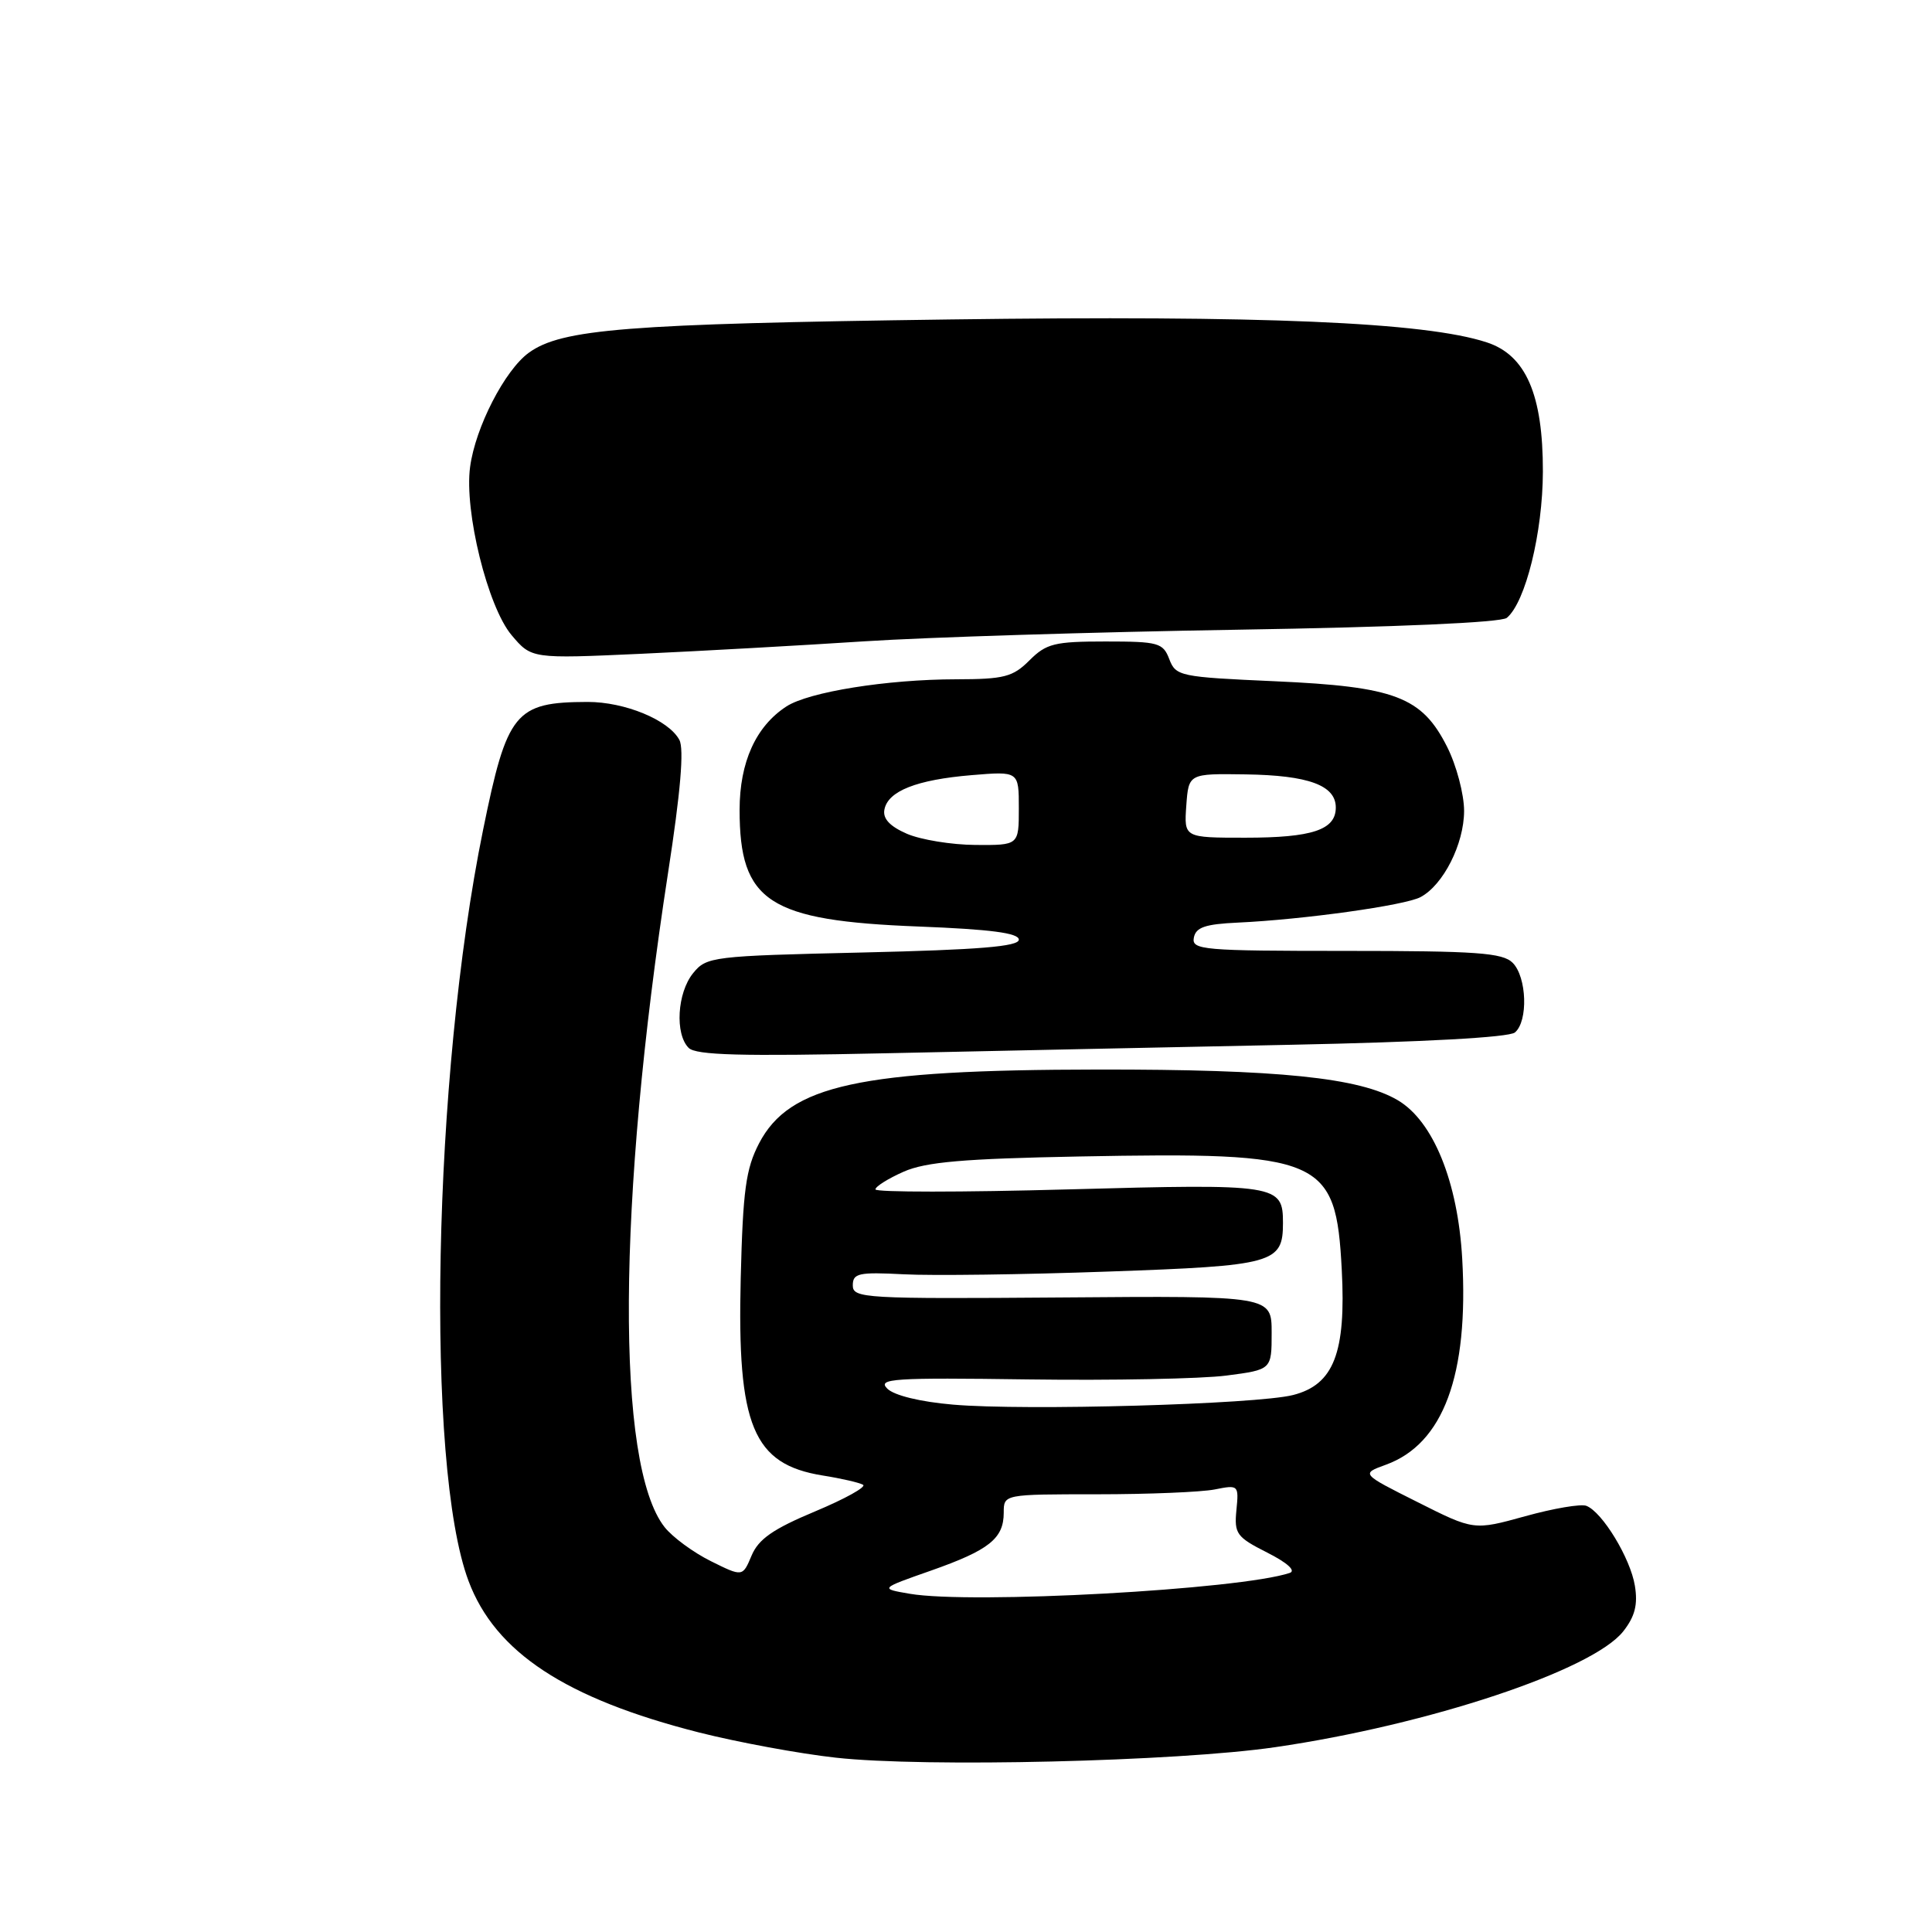 <?xml version="1.0" encoding="UTF-8" standalone="no"?>
<!DOCTYPE svg PUBLIC "-//W3C//DTD SVG 1.1//EN" "http://www.w3.org/Graphics/SVG/1.1/DTD/svg11.dtd" >
<svg xmlns="http://www.w3.org/2000/svg" xmlns:xlink="http://www.w3.org/1999/xlink" version="1.1" viewBox="0 0 256 256">
 <g >
 <path fill="currentColor"
d=" M 168.97 231.51 C 189.30 228.55 211.03 221.32 215.09 216.16 C 216.64 214.19 217.04 212.62 216.63 210.12 C 216.04 206.48 212.32 200.35 210.20 199.53 C 209.48 199.25 205.83 199.87 202.09 200.91 C 195.29 202.79 195.29 202.79 187.82 199.03 C 180.34 195.28 180.34 195.28 183.62 194.09 C 191.25 191.33 194.63 182.22 193.75 166.77 C 193.17 156.57 189.91 148.56 185.22 145.79 C 180.15 142.79 169.42 141.69 145.50 141.72 C 113.88 141.75 104.61 143.77 100.58 151.50 C 98.83 154.87 98.44 157.70 98.15 169.35 C 97.66 188.93 99.77 194.02 109.00 195.51 C 111.47 195.90 113.89 196.46 114.36 196.74 C 114.83 197.02 111.97 198.61 108.00 200.27 C 102.45 202.59 100.51 203.93 99.59 206.12 C 98.40 208.95 98.40 208.95 94.19 206.86 C 91.87 205.71 89.11 203.68 88.06 202.35 C 81.58 194.12 81.77 159.45 88.52 115.66 C 90.18 104.94 90.66 99.24 90.02 98.04 C 88.61 95.40 82.79 93.00 77.85 93.01 C 68.25 93.04 67.19 94.34 64.01 109.97 C 57.34 142.67 56.34 194.15 62.08 209.48 C 65.62 218.94 74.95 225.07 92.62 229.56 C 97.77 230.86 105.92 232.37 110.74 232.90 C 122.46 234.21 155.96 233.41 168.97 231.51 Z  M 170.98 138.44 C 188.61 138.08 199.94 137.46 200.73 136.81 C 202.51 135.33 202.32 129.46 200.43 127.57 C 199.10 126.25 195.66 126.00 178.36 126.00 C 159.37 126.00 157.88 125.87 158.19 124.25 C 158.45 122.87 159.70 122.45 164.01 122.25 C 172.69 121.85 186.18 119.97 188.23 118.87 C 191.25 117.26 193.99 111.83 194.00 107.46 C 194.00 105.24 192.99 101.42 191.75 98.96 C 188.41 92.33 184.86 90.98 168.94 90.27 C 156.36 89.71 155.80 89.60 154.94 87.35 C 154.11 85.17 153.50 85.00 146.48 85.00 C 139.74 85.00 138.64 85.27 136.41 87.50 C 134.21 89.70 133.05 90.00 126.70 90.01 C 117.54 90.02 107.17 91.68 104.20 93.61 C 100.15 96.25 98.01 100.98 98.00 107.30 C 98.00 119.50 101.82 122.00 121.75 122.77 C 131.25 123.14 135.00 123.63 135.00 124.51 C 135.00 125.42 129.70 125.85 114.34 126.21 C 94.35 126.67 93.62 126.76 91.84 128.95 C 89.73 131.55 89.41 137.01 91.25 138.85 C 92.22 139.82 98.19 139.98 117.50 139.56 C 131.25 139.26 155.32 138.76 170.98 138.44 Z  M 114.50 84.98 C 122.75 84.44 145.01 83.75 163.96 83.44 C 185.11 83.10 198.90 82.49 199.66 81.87 C 202.14 79.81 204.42 70.57 204.44 62.50 C 204.46 52.29 202.19 47.05 196.99 45.36 C 188.81 42.68 167.29 41.77 125.82 42.33 C 82.98 42.91 74.42 43.59 70.07 46.74 C 66.89 49.05 62.99 56.62 62.29 61.88 C 61.50 67.75 64.62 80.39 67.78 84.15 C 70.43 87.29 70.43 87.29 84.96 86.63 C 92.96 86.26 106.25 85.52 114.50 84.98 Z  M 120.53 211.18 C 116.56 210.50 116.56 210.50 123.34 208.12 C 131.07 205.40 133.00 203.87 133.00 200.43 C 133.00 198.00 133.00 198.00 145.38 198.00 C 152.18 198.00 159.19 197.71 160.96 197.36 C 164.11 196.73 164.16 196.78 163.83 200.11 C 163.53 203.23 163.85 203.67 167.90 205.72 C 170.56 207.06 171.75 208.13 170.90 208.42 C 164.31 210.63 128.72 212.59 120.53 211.18 Z  M 126.28 186.12 C 121.93 185.75 118.47 184.90 117.57 184.00 C 116.23 182.67 118.31 182.53 136.28 182.78 C 147.40 182.93 159.20 182.70 162.50 182.27 C 168.50 181.49 168.50 181.49 168.50 176.60 C 168.50 171.70 168.50 171.70 140.75 171.92 C 114.52 172.12 113.00 172.03 113.00 170.32 C 113.00 168.71 113.76 168.54 119.75 168.85 C 123.46 169.05 135.63 168.89 146.79 168.49 C 168.82 167.72 170.00 167.39 170.00 162.05 C 170.00 156.95 169.31 156.84 141.59 157.60 C 127.51 157.99 116.00 157.99 116.00 157.60 C 116.00 157.22 117.69 156.16 119.75 155.25 C 122.69 153.96 127.70 153.53 143.00 153.24 C 175.28 152.63 177.01 153.38 177.79 168.24 C 178.37 179.26 176.73 183.48 171.33 184.85 C 166.47 186.08 135.81 186.95 126.28 186.12 Z  M 120.17 110.48 C 117.90 109.49 116.95 108.47 117.19 107.27 C 117.66 104.82 121.44 103.32 128.75 102.71 C 135.00 102.19 135.00 102.19 135.00 107.09 C 135.00 112.00 135.00 112.00 129.25 111.96 C 126.09 111.94 122.00 111.27 120.17 110.48 Z  M 157.19 106.75 C 157.50 102.50 157.50 102.50 165.05 102.61 C 173.38 102.73 177.00 104.06 177.00 107.00 C 177.00 109.96 173.89 111.00 165.01 111.00 C 156.89 111.00 156.89 111.00 157.19 106.75 Z "/>
</g>
</svg>